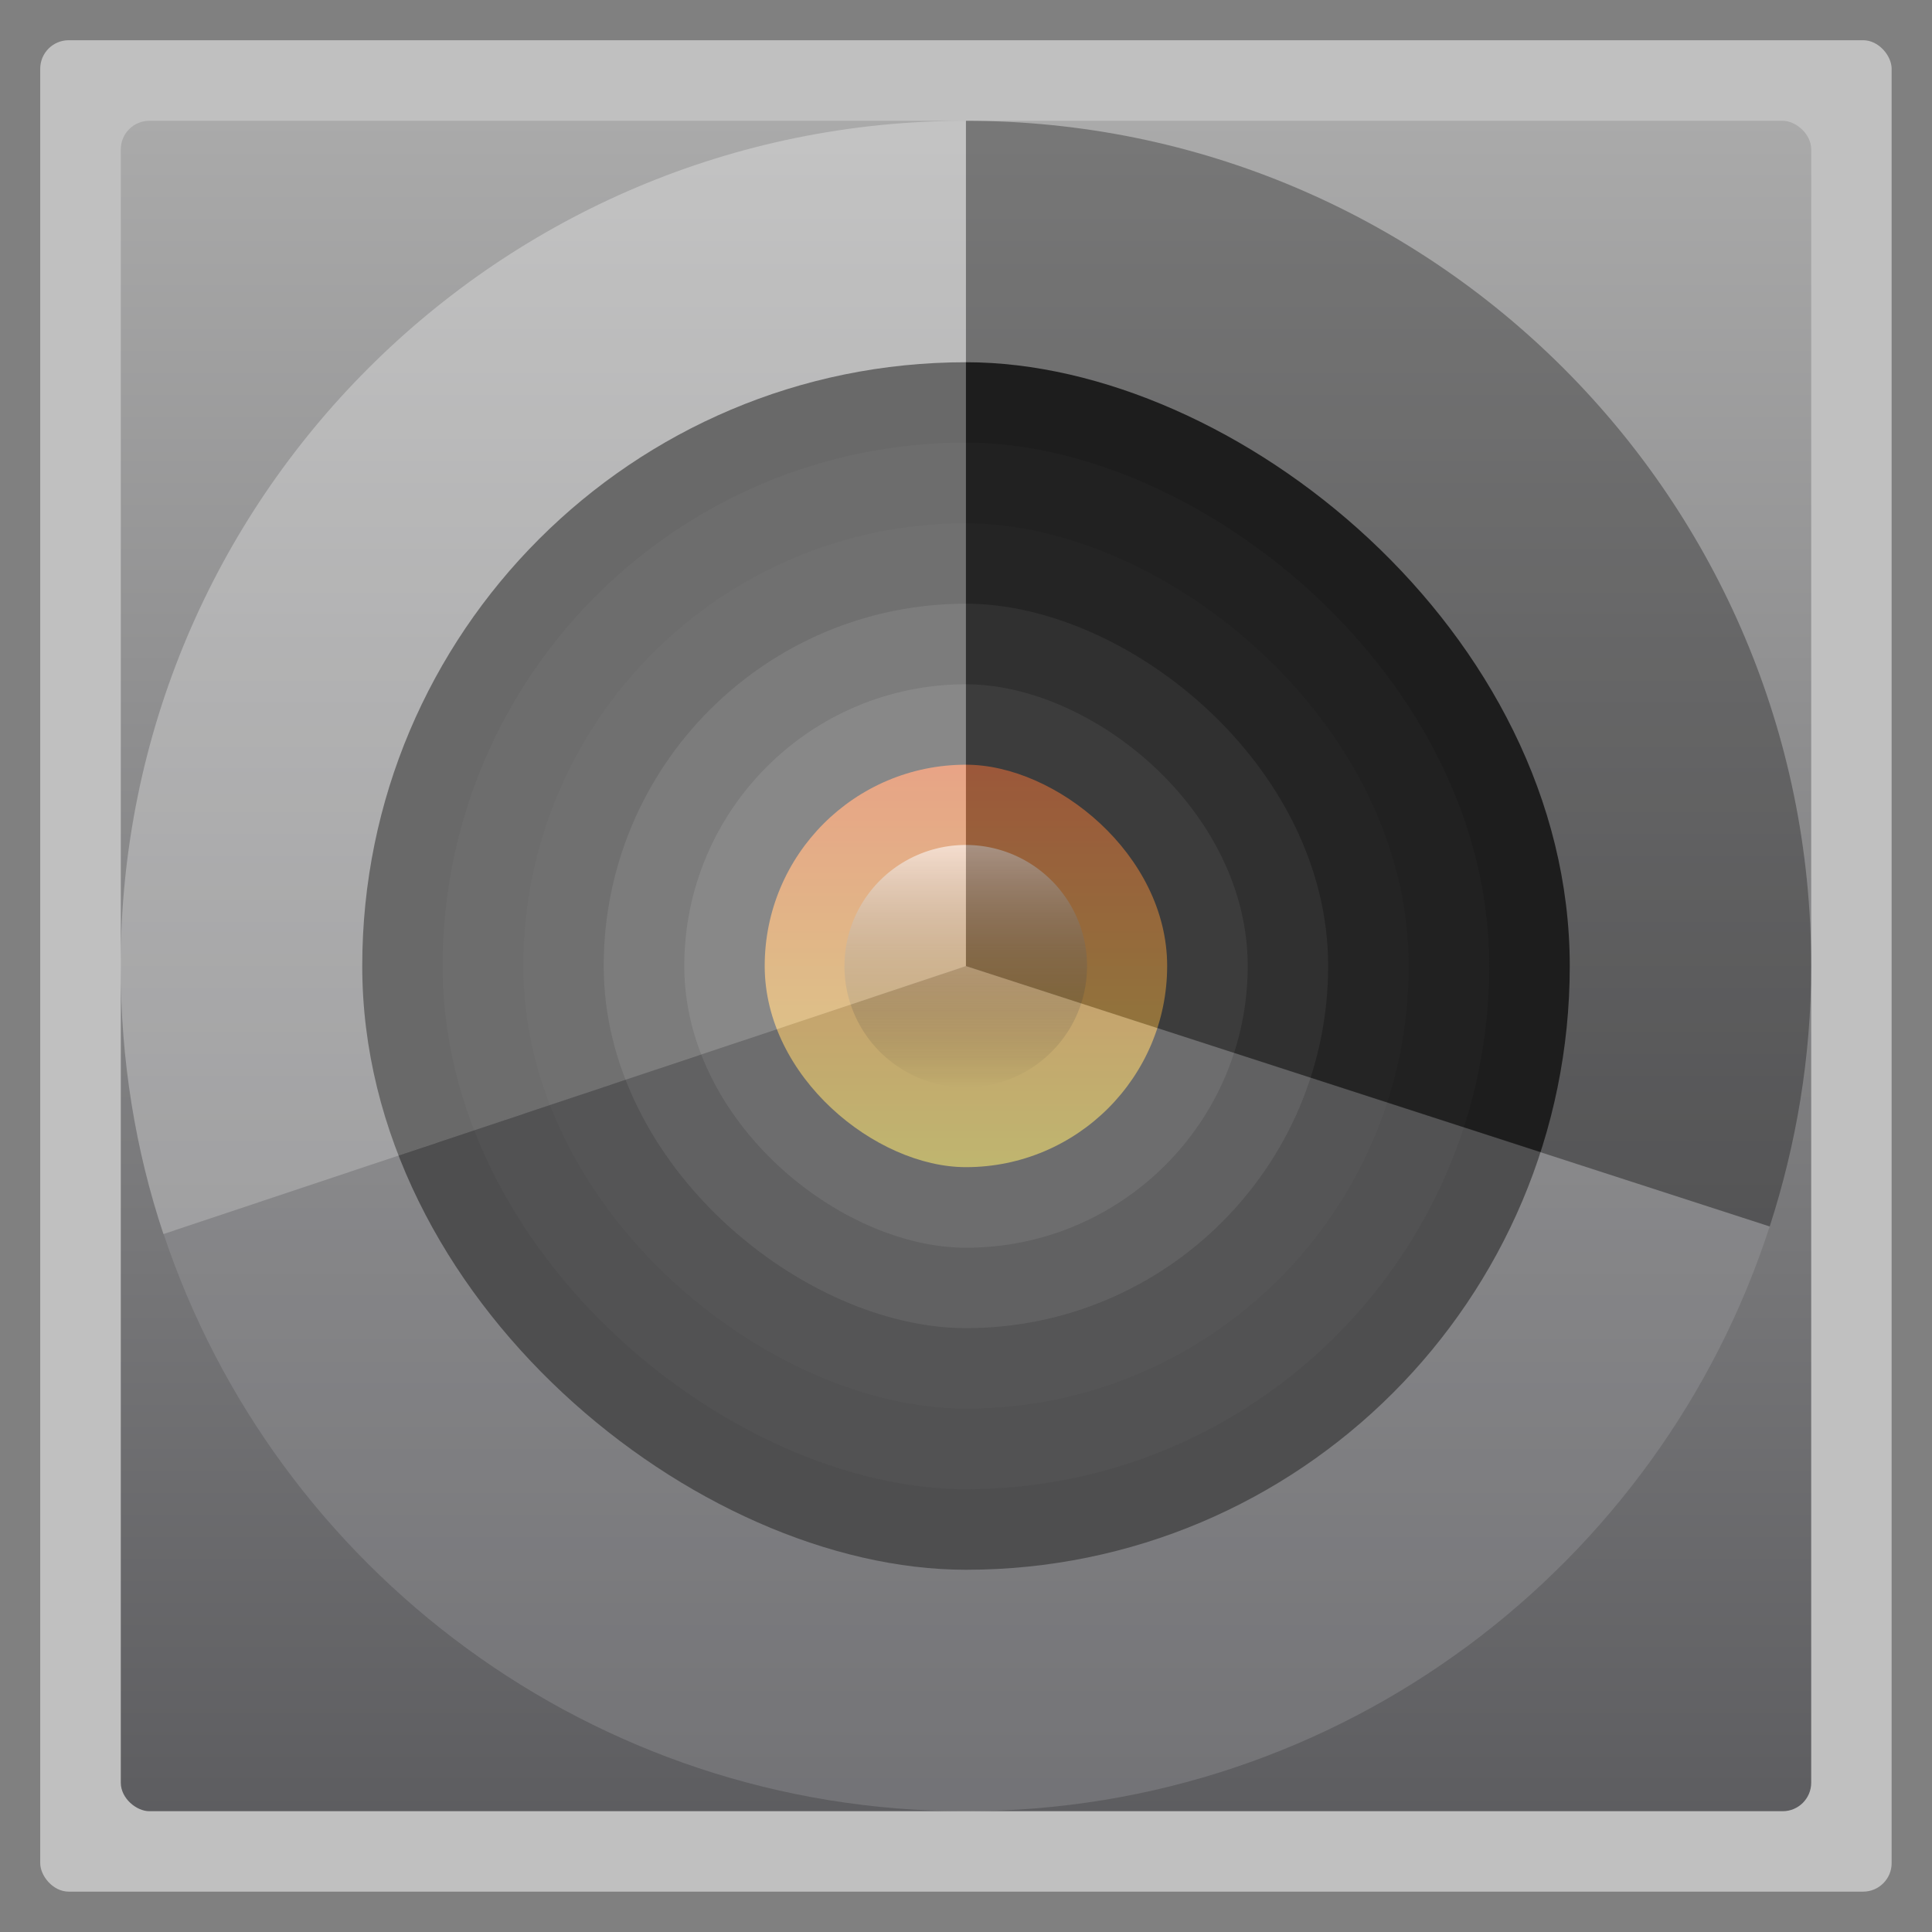 <?xml version="1.0" encoding="UTF-8" standalone="no"?>
<svg
   xmlns:dc="http://purl.org/dc/elements/1.1/"
   xmlns:cc="http://creativecommons.org/ns#"
   xmlns:rdf="http://www.w3.org/1999/02/22-rdf-syntax-ns#"
   xmlns:svg="http://www.w3.org/2000/svg"
   xmlns="http://www.w3.org/2000/svg"
   xmlns:xlink="http://www.w3.org/1999/xlink"
   xmlns:sodipodi="http://sodipodi.sourceforge.net/DTD/sodipodi-0.dtd"
   xmlns:inkscape="http://www.inkscape.org/namespaces/inkscape"
   width="48"
   viewBox="0 0 13.547 13.547"
   height="48"
   id="svg2"
   version="1.1"
   inkscape:version="0.48.4 r9939"
   sodipodi:docname="luminance-hdr-1.svg">
  <rect x="0" y="0" width="13.547" height="13.547" fill="#808080" stroke="none"/>
  <sodipodi:namedview
     pagecolor="#ffffff"
     bordercolor="#666666"
     borderopacity="1"
     objecttolerance="10"
     gridtolerance="10"
     guidetolerance="10"
     inkscape:pageopacity="0"
     inkscape:pageshadow="2"
     inkscape:window-width="1366"
     inkscape:window-height="742"
     id="namedview28"
     showgrid="true"
     inkscape:zoom="4.6193436"
     inkscape:cx="26.645149"
     inkscape:cy="24.324202"
     inkscape:window-x="0"
     inkscape:window-y="26"
     inkscape:window-maximized="1"
     inkscape:current-layer="svg2"
     showguides="true"
     inkscape:guide-bbox="true">
    <inkscape:grid
       type="xygrid"
       id="grid3902" />
  </sodipodi:namedview>
  <defs
     id="defs4">
    <linearGradient
       id="linearGradient3894">
      <stop
         style="stop-color:#ffffff;stop-opacity:1;"
         offset="0"
         id="stop3896" />
      <stop
         style="stop-color:#000000;stop-opacity:0;"
         offset="1"
         id="stop3898" />
    </linearGradient>
    <linearGradient
       id="linearGradient3879">
      <stop
         style="stop-color:#c7ba56;stop-opacity:1;"
         offset="0"
         id="stop3881" />
      <stop
         style="stop-color:#de7d53;stop-opacity:1;"
         offset="1"
         id="stop3883" />
    </linearGradient>
    <linearGradient
       id="linearGradient3791">
      <stop
         offset="0"
         style="stop-color:#5d5d60;stop-opacity:1;"
         id="stop7" />
      <stop
         offset="1"
         style="stop-color:#aaaaaa;stop-opacity:1;"
         id="stop9" />
    </linearGradient>
    <linearGradient
       gradientTransform="matrix(1,0,0,1,-13.547,-13.547)"
       xlink:href="#linearGradient3791"
       id="linearGradient3012"
       x1=".847"
       gradientUnits="userSpaceOnUse"
       x2="12.7" />
    <linearGradient
       gradientUnits="userSpaceOnUse"
       x2="0"
       y2="40"
       y1="280"
       xlink:href="#outerBackgroundGradient"
       id="linearGradient4895"
       gradientTransform="matrix(.175 0 0 .175 302.8 216)" />
    <linearGradient
       gradientUnits="userSpaceOnUse"
       x2="0"
       y2="90"
       y1="230"
       xlink:href="#outerBackgroundGradient"
       id="linearGradient4863"
       gradientTransform="matrix(.25 0 0 .25 300 132)" />
    <linearGradient
       id="outerBackgroundGradient">
      <stop
         id="stop3964"
         style="stop-color:#dedede"
         offset="0" />
      <stop
         id="stop3966"
         style="stop-color:#fff"
         offset="1" />
    </linearGradient>
    <linearGradient
       gradientUnits="userSpaceOnUse"
       x2="0"
       y2="90"
       y1="230"
       xlink:href="#outerBackgroundGradient"
       id="linearGradient4825"
       gradientTransform="matrix(.375 0 0 .375 298 16)" />
    <linearGradient
       id="linearGradient4460">
      <stop
         id="stop3958"
         style="stop-color:#f6aa18"
         offset="0" />
      <stop
         id="stop3960"
         style="stop-color:#f8bf52"
         offset="1" />
    </linearGradient>
    <linearGradient
       x2="0"
       gradientUnits="userSpaceOnUse"
       y2="268.33"
       y1="279.096"
       id="linearGradient3033"
       xlink:href="#linearGradient4460"
       gradientTransform="matrix(1.095,0,0,1.095,-133.001,-293.022)" />
    <clipPath
       id="clipPath3952"
       clipPathUnits="userSpaceOnUse">
      <path
         id="path3954"
         d="m 183.562,117.562 c -0.13,-0.01 -0.245,0.015 -0.375,0.062 l -12.219,4.438 c -0.521,0.19 -0.814,0.761 -0.625,1.281 l 4.812,13.156 c 0.142,0.39 0.486,0.637 0.875,0.656 C 176.11,137.63 176.503,138 177,138 l 13,0 c 0.554,0 1,-0.446 1,-1 l 0,-14 c 0,-0.554 -0.446,-1 -1,-1 l -4.156,0 -1.375,-3.781 c -0.142,-0.39 -0.517,-0.637 -0.906,-0.656 z m -0.656,2.281 L 183.688,122 177,122 l 5.906,-2.156 z m -6.469,2.344 C 176.178,122.368 176,122.659 176,123 l 0,10 -3.406,-9.406 3.844,-1.406 z M 178,124 l 11,0 0,10 -11,0 0,-10 z"
         style="fill:url(#linearGradient7206);color:#bebebe" />
    </clipPath>
    <clipPath
       id="clipPath3948"
       clipPathUnits="userSpaceOnUse">
      <path
         id="path3950"
         d="m 183.562,117.562 c -0.13,-0.01 -0.245,0.015 -0.375,0.062 l -12.219,4.438 c -0.521,0.19 -0.814,0.761 -0.625,1.281 l 4.812,13.156 c 0.142,0.39 0.486,0.637 0.875,0.656 C 176.11,137.63 176.503,138 177,138 l 13,0 c 0.554,0 1,-0.446 1,-1 l 0,-14 c 0,-0.554 -0.446,-1 -1,-1 l -4.156,0 -1.375,-3.781 c -0.142,-0.39 -0.517,-0.637 -0.906,-0.656 z m -0.656,2.281 L 183.688,122 177,122 l 5.906,-2.156 z m -6.469,2.344 C 176.178,122.368 176,122.659 176,123 l 0,10 -3.406,-9.406 3.844,-1.406 z M 178,124 l 11,0 0,10 -11,0 0,-10 z"
         style="fill:url(#linearGradient7206);color:#bebebe" />
    </clipPath>
    <clipPath
       id="clipPath3944"
       clipPathUnits="userSpaceOnUse">
      <path
         id="path3946"
         d="m 1174.031,475.531 -8.437,3.062 L 1169,488 l 9,0 0,-10 -3.062,0 -0.906,-2.469 z m -0.594,1.281 0.438,1.188 -3.719,0 3.281,-1.188 z m -4.438,1.594 0,6.688 -2.125,-5.906 2.125,-0.781 z m 1,0.594 4.25,0 1.062,0 1.688,0 0,4.625 0,1.438 0,0.938 -2.531,0 -4.469,0 0,-0.5 0,-6.5 z"
         style="fill:url(#linearGradient7652);color:#bebebe" />
    </clipPath>
    <clipPath
       id="clipPath3940"
       clipPathUnits="userSpaceOnUse">
      <path
         id="path3942"
         d="m 183.562,117.562 c -0.13,-0.01 -0.245,0.015 -0.375,0.062 l -12.219,4.438 c -0.521,0.19 -0.814,0.761 -0.625,1.281 l 4.812,13.156 c 0.142,0.39 0.486,0.637 0.875,0.656 C 176.11,137.63 176.503,138 177,138 l 13,0 c 0.554,0 1,-0.446 1,-1 l 0,-14 c 0,-0.554 -0.446,-1 -1,-1 l -4.156,0 -1.375,-3.781 c -0.142,-0.39 -0.517,-0.637 -0.906,-0.656 z m -0.656,2.281 L 183.688,122 177,122 l 5.906,-2.156 z m -6.469,2.344 C 176.178,122.368 176,122.659 176,123 l 0,10 -3.406,-9.406 3.844,-1.406 z M 178,124 l 11,0 0,10 -11,0 0,-10 z"
         style="fill:url(#linearGradient7206);color:#bebebe" />
    </clipPath>
    <clipPath
       id="clipPath3936"
       clipPathUnits="userSpaceOnUse">
      <path
         id="path3938"
         d="m 183.562,117.562 c -0.13,-0.01 -0.245,0.015 -0.375,0.062 l -12.219,4.438 c -0.521,0.19 -0.814,0.761 -0.625,1.281 l 4.812,13.156 c 0.142,0.39 0.486,0.637 0.875,0.656 C 176.11,137.63 176.503,138 177,138 l 13,0 c 0.554,0 1,-0.446 1,-1 l 0,-14 c 0,-0.554 -0.446,-1 -1,-1 l -4.156,0 -1.375,-3.781 c -0.142,-0.39 -0.517,-0.637 -0.906,-0.656 z m -0.656,2.281 L 183.688,122 177,122 l 5.906,-2.156 z m -6.469,2.344 C 176.178,122.368 176,122.659 176,123 l 0,10 -3.406,-9.406 3.844,-1.406 z M 178,124 l 11,0 0,10 -11,0 0,-10 z"
         style="fill:url(#linearGradient7206);color:#bebebe" />
    </clipPath>
    <clipPath
       id="clipPath3932"
       clipPathUnits="userSpaceOnUse">
      <path
         id="path3934"
         d="m 353,161 0,31 c 0,3 -3,3 -3,3 l 0,-34 -23,0 3,-3 20,0 c 0,0 3,0 3,3 z m -9,3 c 3,0 3,3 3,3 l 0,31 c 0,3 -3,3 -3,3 l -23,0 c 0,0 -3,-0.412 -3,-3 l 0,-28 6,-6 z m 0,3 -19,0 0,4 -4,0 0,27 23,0 z"
         style="fill:#c00;color:#bebebe" />
    </clipPath>
    <clipPath
       id="clipPath3928"
       clipPathUnits="userSpaceOnUse">
      <path
         id="path3930"
         d="m 1571,-186 0,84 c 0,7 7,7 7,7 l 0,-91 63,0 -7,-7 -56,0 c 0,0 -7,0 -7,7 z m 21,7 c -7,0 -7,7 -7,7 l 0,84 c 0,7 7,7 7,7 l 63,0 c 0,0 7,0 7,-7 l 0,-77 -14,-14 z m 0,7 52,0 0,11 11,0 0,73 -63,0 z"
         style="fill:url(#linearGradient6521);color:#bebebe" />
    </clipPath>
    <clipPath
       id="clipPath3924"
       clipPathUnits="userSpaceOnUse">
      <path
         id="path3926"
         d="m 1165.594,-341.688 -5.656,2.062 2.062,5.625 6,0 0,-6 -1.812,0 -0.594,-1.688 z m -0.594,1.281 0.156,0.406 -1.281,0 1.125,-0.406 z m -3,1.094 0,2.406 -0.781,-2.125 0.781,-0.281 z m 1,0.312 4,0 0,4 -4,0 0,-4 z"
         style="fill:url(#linearGradient7398);color:#bebebe" />
    </clipPath>
    <clipPath
       id="clipPath3920"
       clipPathUnits="userSpaceOnUse">
      <path
         id="path3922"
         d="m 1316.031,171.062 c -0.13,-0.01 -0.245,0.015 -0.375,0.062 l -1.875,0.688 -2.031,0.75 -2.031,0.719 -10.031,3.656 c -0.94,0.342 -0.625,1.281 -0.625,1.281 l 5.5,15.031 1.406,3.906 0.031,0 c 0.01,10e-4 0.021,-5e-4 0.031,0 0.079,0.474 0.472,0.844 0.969,0.844 l 17,0 c 0.554,0 1,-0.446 1,-1 l 0,-20 c 0,-0.554 -0.446,-1 -1,-1 l -2,0 -2.156,0 -1.344,0 -1.562,-4.281 c -0.142,-0.391 -0.517,-0.637 -0.906,-0.656 z m -0.625,2.281 0.969,2.656 -8.281,0 7.312,-2.656 z m -9.375,3.406 c -0.032,0.138 -0.031,0.25 -0.031,0.25 l 0,14.375 -4.688,-12.906 4.719,-1.719 z M 1308,178 l 15,0 0,14 -15,0 0,-14 z"
         style="fill:url(#linearGradient9626);color:#bebebe" />
    </clipPath>
    <clipPath
       id="clipPath3916"
       clipPathUnits="userSpaceOnUse">
      <path
         id="path3918"
         d="m 1316.031,171.062 c -0.13,-0.01 -0.245,0.015 -0.375,0.062 l -1.875,0.688 -2.031,0.75 -2.031,0.719 -10.031,3.656 c -0.94,0.342 -0.625,1.281 -0.625,1.281 l 5.5,15.031 1.406,3.906 0.031,0 c 0.01,10e-4 0.021,-5e-4 0.031,0 0.079,0.474 0.472,0.844 0.969,0.844 l 17,0 c 0.554,0 1,-0.446 1,-1 l 0,-20 c 0,-0.554 -0.446,-1 -1,-1 l -2,0 -2.156,0 -1.344,0 -1.562,-4.281 c -0.142,-0.391 -0.517,-0.637 -0.906,-0.656 z m -0.625,2.281 0.969,2.656 -8.281,0 7.312,-2.656 z m -9.375,3.406 c -0.032,0.138 -0.031,0.25 -0.031,0.25 l 0,14.375 -4.688,-12.906 4.719,-1.719 z M 1308,178 l 15,0 0,14 -15,0 0,-14 z"
         style="fill:url(#linearGradient9626);color:#bebebe" />
    </clipPath>
    <clipPath
       id="clipPath3912"
       clipPathUnits="userSpaceOnUse">
      <rect
         id="rect3914"
         style="fill:#986767;color:#bebebe"
         height="240"
         rx="50"
         y="36"
         x="24"
         width="240" />
    </clipPath>
    <clipPath
       id="clipPath3908"
       clipPathUnits="userSpaceOnUse">
      <path
         id="path3910"
         d="m 331.844,235.344 c -0.195,-0.015 -0.367,0.022 -0.562,0.093 l -17.828,6.656 c -0.781,0.284 -1.222,1.141 -0.938,1.922 l 7.219,19.734 c 0.213,0.586 0.729,0.955 1.312,0.984 0.118,0.711 0.708,1.266 1.453,1.266 l 19,0 c 0.831,0 1.5,-0.669 1.5,-1.5 l 0,-21 c 0,-0.831 -0.669,-1.5 -1.5,-1.5 l -6.234,0 -2.062,-5.672 c -0.213,-0.586 -0.775,-0.955 -1.359,-0.984 z m -0.984,3.422 L 332.031,242 322.5,242 z m -9.203,3.516 C 321.267,242.552 321,242.988 321,243.5 l 0,15 -5.109,-14.109 z M 324,245 l 16,0 0,15 -16,0 z"
         style="fill:#204a87;color:#bebebe" />
    </clipPath>
    <clipPath
       id="clipPath3904"
       clipPathUnits="userSpaceOnUse">
      <path
         clip-path="none"
         id="path3906"
         d="m 1807,-237 c -2,0 -2,2 -2,2 l 0,36 c 0,1.053 0.958,2.005 2,2 l 2,0 0,-4 0,-30 0,-2 1.625,0 16.375,0 6,0 -4,-4 -22,0 z m 5.625,6 c -0.912,0.172 -1.636,1.063 -1.625,2 l 0,36 c 0,1.053 0.958,2.005 2,2 l 28,0 c 1.042,0 1.995,-0.947 2,-2 l 0,-30 -8,-8 -22,0 c -0.124,-0.02 -0.25,-0.02 -0.375,0 z m 2.375,4 18,0 0,4 c 0,2 2,2 2,2 l 4,0 0,26 -24,0 0,-32 z"
         style="fill:url(#linearGradient6370);line-height:normal;color:#000;clip-path:none" />
    </clipPath>
    <clipPath
       id="clipPath3900"
       clipPathUnits="userSpaceOnUse">
      <path
         id="path3902"
         d="m 1316.031,171.062 c -0.13,-0.01 -0.245,0.015 -0.375,0.062 l -1.875,0.688 -2.031,0.75 -2.031,0.719 -10.031,3.656 c -0.94,0.342 -0.625,1.281 -0.625,1.281 l 5.5,15.031 1.406,3.906 0.031,0 c 0.01,10e-4 0.021,-5e-4 0.031,0 0.079,0.474 0.472,0.844 0.969,0.844 l 17,0 c 0.554,0 1,-0.446 1,-1 l 0,-20 c 0,-0.554 -0.446,-1 -1,-1 l -2,0 -2.156,0 -1.344,0 -1.562,-4.281 c -0.142,-0.391 -0.517,-0.637 -0.906,-0.656 z m -0.625,2.281 0.969,2.656 -8.281,0 7.312,-2.656 z m -9.375,3.406 c -0.032,0.138 -0.031,0.25 -0.031,0.25 l 0,14.375 -4.688,-12.906 4.719,-1.719 z M 1308,178 l 15,0 0,14 -15,0 0,-14 z"
         style="fill:url(#linearGradient9626);color:#bebebe" />
    </clipPath>
    <clipPath
       id="clipPath3896"
       clipPathUnits="userSpaceOnUse">
      <path
         id="path3898"
         d="m 1316.031,171.062 c -0.13,-0.01 -0.245,0.015 -0.375,0.062 l -1.875,0.688 -2.031,0.75 -2.031,0.719 -10.031,3.656 c -0.94,0.342 -0.625,1.281 -0.625,1.281 l 5.5,15.031 1.406,3.906 0.031,0 c 0.01,10e-4 0.021,-5e-4 0.031,0 0.079,0.474 0.472,0.844 0.969,0.844 l 17,0 c 0.554,0 1,-0.446 1,-1 l 0,-20 c 0,-0.554 -0.446,-1 -1,-1 l -2,0 -2.156,0 -1.344,0 -1.562,-4.281 c -0.142,-0.391 -0.517,-0.637 -0.906,-0.656 z m -0.625,2.281 0.969,2.656 -8.281,0 7.312,-2.656 z m -9.375,3.406 c -0.032,0.138 -0.031,0.25 -0.031,0.25 l 0,14.375 -4.688,-12.906 4.719,-1.719 z M 1308,178 l 15,0 0,14 -15,0 0,-14 z"
         style="fill:url(#linearGradient9626);color:#bebebe" />
    </clipPath>
    <clipPath
       id="clipPath3892"
       clipPathUnits="userSpaceOnUse">
      <path
         id="path3894"
         d="m 1571,-186 0,84 c 0,7 7,7 7,7 l 0,-91 63,0 -7,-7 -56,0 c 0,0 -7,0 -7,7 z m 21,7 c -7,0 -7,7 -7,7 l 0,84 c 0,7 7,7 7,7 l 63,0 c 0,0 7,0 7,-7 l 0,-77 -14,-14 z m 0,7 52,0 0,11 11,0 0,73 -63,0 z"
         style="fill:url(#linearGradient6521);color:#bebebe" />
    </clipPath>
    <clipPath
       id="clipPath3888"
       clipPathUnits="userSpaceOnUse">
      <path
         id="path3890"
         d="m 1426.469,44.031 c -0.065,-0.003 -0.122,0.008 -0.188,0.031 l -10.344,3.75 c -0.26,0.095 -0.407,0.396 -0.312,0.656 l 4.375,11.938 0,0.094 c 0,0.277 0.223,0.5 0.5,0.5 l 11,0 c 0.277,0 0.5,-0.223 0.5,-0.5 l 0,-13 c 0,-0.277 -0.223,-0.5 -0.5,-0.5 l -3.625,0 -0.969,-2.656 c -0.071,-0.195 -0.243,-0.303 -0.437,-0.312 z m -0.313,1.125 0.656,1.844 -5.688,0 5.031,-1.844 z m -6.156,2.25 c -0.01,0.032 0,0.06 0,0.094 l 0,9.469 -0.188,0.062 -3.062,-8.438 3.25,-1.188 z m 1,0.594 10,0 0,9 -10,0 0,-9 z"
         style="fill:#ba975f;color:#000" />
    </clipPath>
    <clipPath
       id="clipPath3884"
       clipPathUnits="userSpaceOnUse">
      <path
         id="path3886"
         d="m 1426.469,44.031 c -0.065,-0.003 -0.122,0.008 -0.188,0.031 l -10.344,3.75 c -0.26,0.095 -0.407,0.396 -0.312,0.656 l 4.375,11.938 0,0.094 c 0,0.277 0.223,0.5 0.5,0.5 l 11,0 c 0.277,0 0.5,-0.223 0.5,-0.5 l 0,-13 c 0,-0.277 -0.223,-0.5 -0.5,-0.5 l -3.625,0 -0.969,-2.656 c -0.071,-0.195 -0.243,-0.303 -0.437,-0.312 z m -0.313,1.125 0.656,1.844 -5.688,0 5.031,-1.844 z m -6.156,2.25 c -0.01,0.032 0,0.06 0,0.094 l 0,9.469 -0.188,0.062 -3.062,-8.438 3.25,-1.188 z m 1,0.594 10,0 0,9 -10,0 0,-9 z"
         style="fill:#ba975f;color:#000" />
    </clipPath>
    <clipPath
       id="clipPath3880"
       clipPathUnits="userSpaceOnUse">
      <path
         id="path3882"
         d="m 1795,-132 0,24 c 0,2 2,2 2,2 l 0,-26 18,0 -2,-2 -16,0 c 0,0 -2,0 -2,2 z m 6,2 c -2,0 -2,2 -2,2 l 0,24 c 0,2 2,2 2,2 l 18,0 c 0,0 2,0 2,-2 l 0,-22 -4,-4 z m 0,2 15,0 0,3 3,0 0,21 -18,0 z"
         style="fill:url(#linearGradient6445);color:#bebebe" />
    </clipPath>
    <clipPath
       id="clipPath3876"
       clipPathUnits="userSpaceOnUse">
      <rect
         id="rect3878"
         style="opacity:.2;fill:#6d6d6d;color:#bebebe"
         height="30"
         rx="4"
         y="29"
         x="433"
         width="30" />
    </clipPath>
    <clipPath
       id="clipPath3872"
       clipPathUnits="userSpaceOnUse">
      <rect
         id="rect3874"
         style="color:#bebebe"
         height="20"
         rx="4"
         y="78"
         x="434"
         width="20" />
    </clipPath>
    <clipPath
       id="clipPath3868"
       clipPathUnits="userSpaceOnUse">
      <rect
         id="rect3870"
         style="opacity:.2;fill:#6d6d6d;color:#bebebe"
         height="22"
         rx="3"
         y="77"
         x="433"
         width="22" />
    </clipPath>
    <clipPath
       id="clipPath3864"
       clipPathUnits="userSpaceOnUse">
      <rect
         id="rect3866"
         transform="rotate(90)"
         style="fill:url(#linearGradient4895);color:#bebebe"
         height="42"
         rx="9"
         y="223"
         x="307"
         width="42" />
    </clipPath>
    <clipPath
       id="clipPath3860"
       clipPathUnits="userSpaceOnUse">
      <rect
         id="rect3862"
         style="color:#bebebe"
         height="22"
         rx="4"
         y="77"
         x="433"
         width="22" />
    </clipPath>
    <clipPath
       id="clipPath3856"
       clipPathUnits="userSpaceOnUse">
      <rect
         id="rect3858"
         style="color:#bebebe"
         height="30"
         rx="6"
         y="29"
         x="433"
         width="30" />
    </clipPath>
    <clipPath
       id="clipPath3852"
       clipPathUnits="userSpaceOnUse">
      <rect
         id="rect3854"
         style="fill:url(#linearGradient4825);color:#bebebe"
         height="90"
         rx="18.75"
         y="31"
         x="307"
         width="90" />
    </clipPath>
    <clipPath
       id="clipPath3848"
       clipPathUnits="userSpaceOnUse">
      <rect
         id="rect3850"
         transform="matrix(0 -1 1 0 0 0)"
         style="fill:url(#linearGradient4863);color:#bebebe"
         height="60"
         rx="12.5"
         y="142"
         x="306"
         width="60" />
    </clipPath>
    <clipPath
       id="clipPath3844"
       clipPathUnits="userSpaceOnUse">
      <rect
         id="rect3846"
         style="opacity:.2;fill:#6d6d6d;color:#bebebe"
         height="16"
         rx="2"
         y="116"
         x="432"
         width="16" />
    </clipPath>
    <clipPath
       id="clipPath3840"
       clipPathUnits="userSpaceOnUse">
      <path
         id="path3842"
         d="m 1908,740 0,8 1,0 0,-7 4.5,0 -1,-1 -4.5,0 z m 2,2 0,8 6,0 0,-6.5 -1.5,-1.5 -4.5,0 z m 1,1 3,0 0,1 1,0 0,5 -4,0 0,-6 z"
         style="opacity:.05;color:#bebebe" />
    </clipPath>
    <clipPath
       id="clipPath3836"
       clipPathUnits="userSpaceOnUse">
      <path
         clip-path="none"
         id="path3838"
         d="m 1807,-237 c -2,0 -2,2 -2,2 l 0,36 c 0,1.053 0.958,2.005 2,2 l 2,0 0,-4 0,-30 0,-2 1.625,0 16.375,0 6,0 -4,-4 -22,0 z m 5.625,6 c -0.912,0.172 -1.636,1.063 -1.625,2 l 0,36 c 0,1.053 0.958,2.005 2,2 l 28,0 c 1.042,0 1.995,-0.947 2,-2 l 0,-30 -8,-8 -22,0 c -0.124,-0.02 -0.25,-0.02 -0.375,0 z m 2.375,4 18,0 0,4 c 0,2 2,2 2,2 l 4,0 0,26 -24,0 0,-32 z"
         style="fill:url(#linearGradient6370);line-height:normal;color:#000;clip-path:none" />
    </clipPath>
    <clipPath
       id="clipPath3832"
       clipPathUnits="userSpaceOnUse">
      <rect
         id="rect3834"
         style="color:#bebebe"
         height="16"
         rx="3"
         y="116"
         x="432"
         width="16" />
    </clipPath>
    <clipPath
       id="clipPath3828"
       clipPathUnits="userSpaceOnUse">
      <path
         id="path3830"
         d="m 1795,-132 0,24 c 0,2 2,2 2,2 l 0,-26 18,0 -2,-2 -16,0 c 0,0 -2,0 -2,2 z m 6,2 c -2,0 -2,2 -2,2 l 0,24 c 0,2 2,2 2,2 l 18,0 c 0,0 2,0 2,-2 l 0,-22 -4,-4 z m 0,2 15,0 0,3 3,0 0,21 -18,0 z"
         style="fill:url(#linearGradient6445);color:#bebebe" />
    </clipPath>
    <clipPath
       id="clipPath3824"
       clipPathUnits="userSpaceOnUse">
      <path
         clip-path="none"
         id="path3826"
         d="m 1791,-60 c -1,0 -1,1 -1,1 l 0,18 c 0,0.526 0.479,1.003 1,1 l 1,0 0,-2 0,-15 0,-1 0.812,0 8.188,0 3,0 -2,-2 -11,0 z m 2.812,3 c -0.456,0.086 -0.818,0.532 -0.812,1 l 0,18 c 0,0.526 0.479,1.003 1,1 l 14,0 c 0.521,0 0.997,-0.474 1,-1 l 0,-15 -4,-4 -11,0 c -0.062,-0.01 -0.125,-0.01 -0.188,0 z m 1.188,2 9,0 0,2 c 0,1 1,1 1,1 l 2,0 0,13 -12,0 0,-16 z"
         style="fill:url(#linearGradient6346);line-height:normal;color:#000;clip-path:none" />
    </clipPath>
    <clipPath
       id="clipPath3820"
       clipPathUnits="userSpaceOnUse">
      <path
         clip-path="none"
         id="path3822"
         d="m 1791,-60 c -1,0 -1,1 -1,1 l 0,18 c 0,0.526 0.479,1.003 1,1 l 1,0 0,-2 0,-15 0,-1 0.812,0 8.188,0 3,0 -2,-2 -11,0 z m 2.812,3 c -0.456,0.086 -0.818,0.532 -0.812,1 l 0,18 c 0,0.526 0.479,1.003 1,1 l 14,0 c 0.521,0 0.997,-0.474 1,-1 l 0,-15 -4,-4 -11,0 c -0.062,-0.01 -0.125,-0.01 -0.188,0 z m 1.188,2 9,0 0,2 c 0,1 1,1 1,1 l 2,0 0,13 -12,0 0,-16 z"
         style="fill:url(#linearGradient6346);line-height:normal;color:#000;clip-path:none" />
    </clipPath>
    <clipPath
       id="clipPath3816"
       clipPathUnits="userSpaceOnUse">
      <rect
         id="rect3818"
         style="color:#bebebe"
         height="22"
         rx="5"
         y="77"
         x="433"
         width="22" />
    </clipPath>
    <clipPath
       id="clipPath3812"
       clipPathUnits="userSpaceOnUse">
      <path
         id="path3814"
         d="m 1914,-259 0,14 1,0 0,-13 9.5,0 -1,-1 z m 2,2 0,14 11,0 0,-12.5 -1.5,-1.5 z m 1,1 8,0 0,1 1,0 0,11 -9,0 z"
         style="opacity:.05;color:#bebebe" />
    </clipPath>
    <clipPath
       id="clipPath3808"
       clipPathUnits="userSpaceOnUse">
      <path
         id="path3810"
         d="m 1911,-213 0,10 1,0 0,-9 6.5,0 -1,-1 z m 2,2 0,10 8,0 0,-8.5 -1.5,-1.5 z m 1,1 5,0 0,1 1,0 0,7 -6,0 z"
         style="opacity:.05;color:#bebebe" />
    </clipPath>
    <linearGradient
       inkscape:collect="always"
       xlink:href="#linearGradient3791"
       id="linearGradient4093"
       gradientUnits="userSpaceOnUse"
       gradientTransform="matrix(1,0,0,1,-13.547,-13.547)"
       x1=".847"
       x2="12.7" />
    <linearGradient
       inkscape:collect="always"
       xlink:href="#linearGradient3791"
       id="linearGradient3851"
       gradientUnits="userSpaceOnUse"
       gradientTransform="matrix(0.714,0,0,0.714,-13.305,-9.919)"
       x1=".847"
       x2="12.7" />
    <linearGradient
       inkscape:collect="always"
       xlink:href="#linearGradient3879"
       id="linearGradient3885"
       x1="-8.184"
       y1="-6.773"
       x2="-5.362"
       y2="-6.773"
       gradientUnits="userSpaceOnUse" />
    <linearGradient
       inkscape:collect="always"
       xlink:href="#linearGradient3894"
       id="linearGradient3900"
       x1="-2.843"
       y1="-4.219"
       x2="-2.843"
       y2="12.607"
       gradientUnits="userSpaceOnUse" />
  </defs>
  <rect
     id="rect14"
     style="opacity:0.5;fill:#ffffff;fill-rule:evenodd"
     height="12.982"
     rx="0.2"
     y="0.282"
     x="0.282"
     width="12.982" />
  <rect
     id="rect16"
     transform="matrix(0,-1,-1,0,0,0)"
     style="fill:url(#linearGradient4093);fill-rule:evenodd"
     height="11.853"
     rx="0.2"
     y="-12.7"
     x="-12.7"
     width="11.853" />
  <rect
     width="8.467"
     x="-11.007"
     y="-11.007"
     rx="4.233"
     height="8.467"
     style="fill:#2a2a2a;fill-rule:evenodd;fill-opacity:1"
     id="rect3849"
     transform="matrix(0,-1,-1,0,0,0)" />
  <rect
     transform="matrix(0,-1,-1,0,0,0)"
     id="rect3859"
     style="fill:#2f2f2f;fill-opacity:1;fill-rule:evenodd"
     height="7.338"
     rx="3.669"
     y="-10.442"
     x="-10.442"
     width="7.338" />
  <rect
     width="6.209"
     x="-9.878"
     y="-9.878"
     rx="3.104"
     height="6.209"
     style="fill:#333333;fill-opacity:1;fill-rule:evenodd"
     id="rect3861"
     transform="matrix(0,-1,-1,0,0,0)" />
  <rect
     transform="matrix(0,-1,-1,0,0,0)"
     id="rect3865"
     style="fill:#444444;fill-opacity:1;fill-rule:evenodd"
     height="5.08"
     rx="2.54"
     y="-9.313"
     x="-9.313"
     width="5.08" />
  <rect
     width="3.951"
     x="-8.749"
     y="-8.749"
     rx="1.975"
     height="3.951"
     style="fill:#555555;fill-opacity:1;fill-rule:evenodd"
     id="rect3867"
     transform="matrix(0,-1,-1,0,0,0)" />
  <rect
     transform="matrix(0,-1,-1,0,0,0)"
     id="rect3869"
     style="fill:url(#linearGradient3885);fill-opacity:1;fill-rule:evenodd"
     height="2.822"
     rx="1.411"
     y="-8.184"
     x="-8.184"
     width="2.822" />
  <path
     inkscape:connector-curvature="0"
     style="opacity:0.3;fill:#aaaaaf;fill-opacity:0.941;stroke:none"
     d="M 6.773,6.773 1.147,8.652 C 1.932,11.005 4.156,12.7 6.773,12.7 c 2.636,0 4.866,-1.722 5.636,-4.101 L 6.773,6.773 z"
     id="path3011" />
  <path
     sodipodi:type="arc"
     style="opacity:0.6;fill:url(#linearGradient3900);fill-opacity:1;stroke:none"
     id="path3892"
     sodipodi:cx="-2.8430519"
     sodipodi:cy="4.1937919"
     sodipodi:rx="7.9489412"
     sodipodi:ry="8.4131126"
     d="m 5.106,4.194 a 7.949,8.413 0 1 1 -15.898,0 7.949,8.413 0 1 1 15.898,0 z"
     transform="matrix(0.107,0,0,0.101,7.076,6.351)" />
  <path
     inkscape:connector-curvature="0"
     style="opacity:0.3;fill:#000000;fill-opacity:1;stroke:none"
     d="m 6.773,0.847 0,5.927 5.636,1.826 c 0.186,-0.575 0.291,-1.188 0.291,-1.826 0,-3.273 -2.653,-5.927 -5.927,-5.927 z"
     id="path3019" />
  <path
     inkscape:connector-curvature="0"
     style="fill:#ffffff;fill-opacity:1;stroke:none;opacity:0.3"
     d="m 6.773,0.847 c -3.273,0 -5.927,2.653 -5.927,5.927 0,0.656 0.103,1.289 0.3,1.879 l 5.627,-1.879 0,-5.927 z"
     id="path3014" />
</svg>
